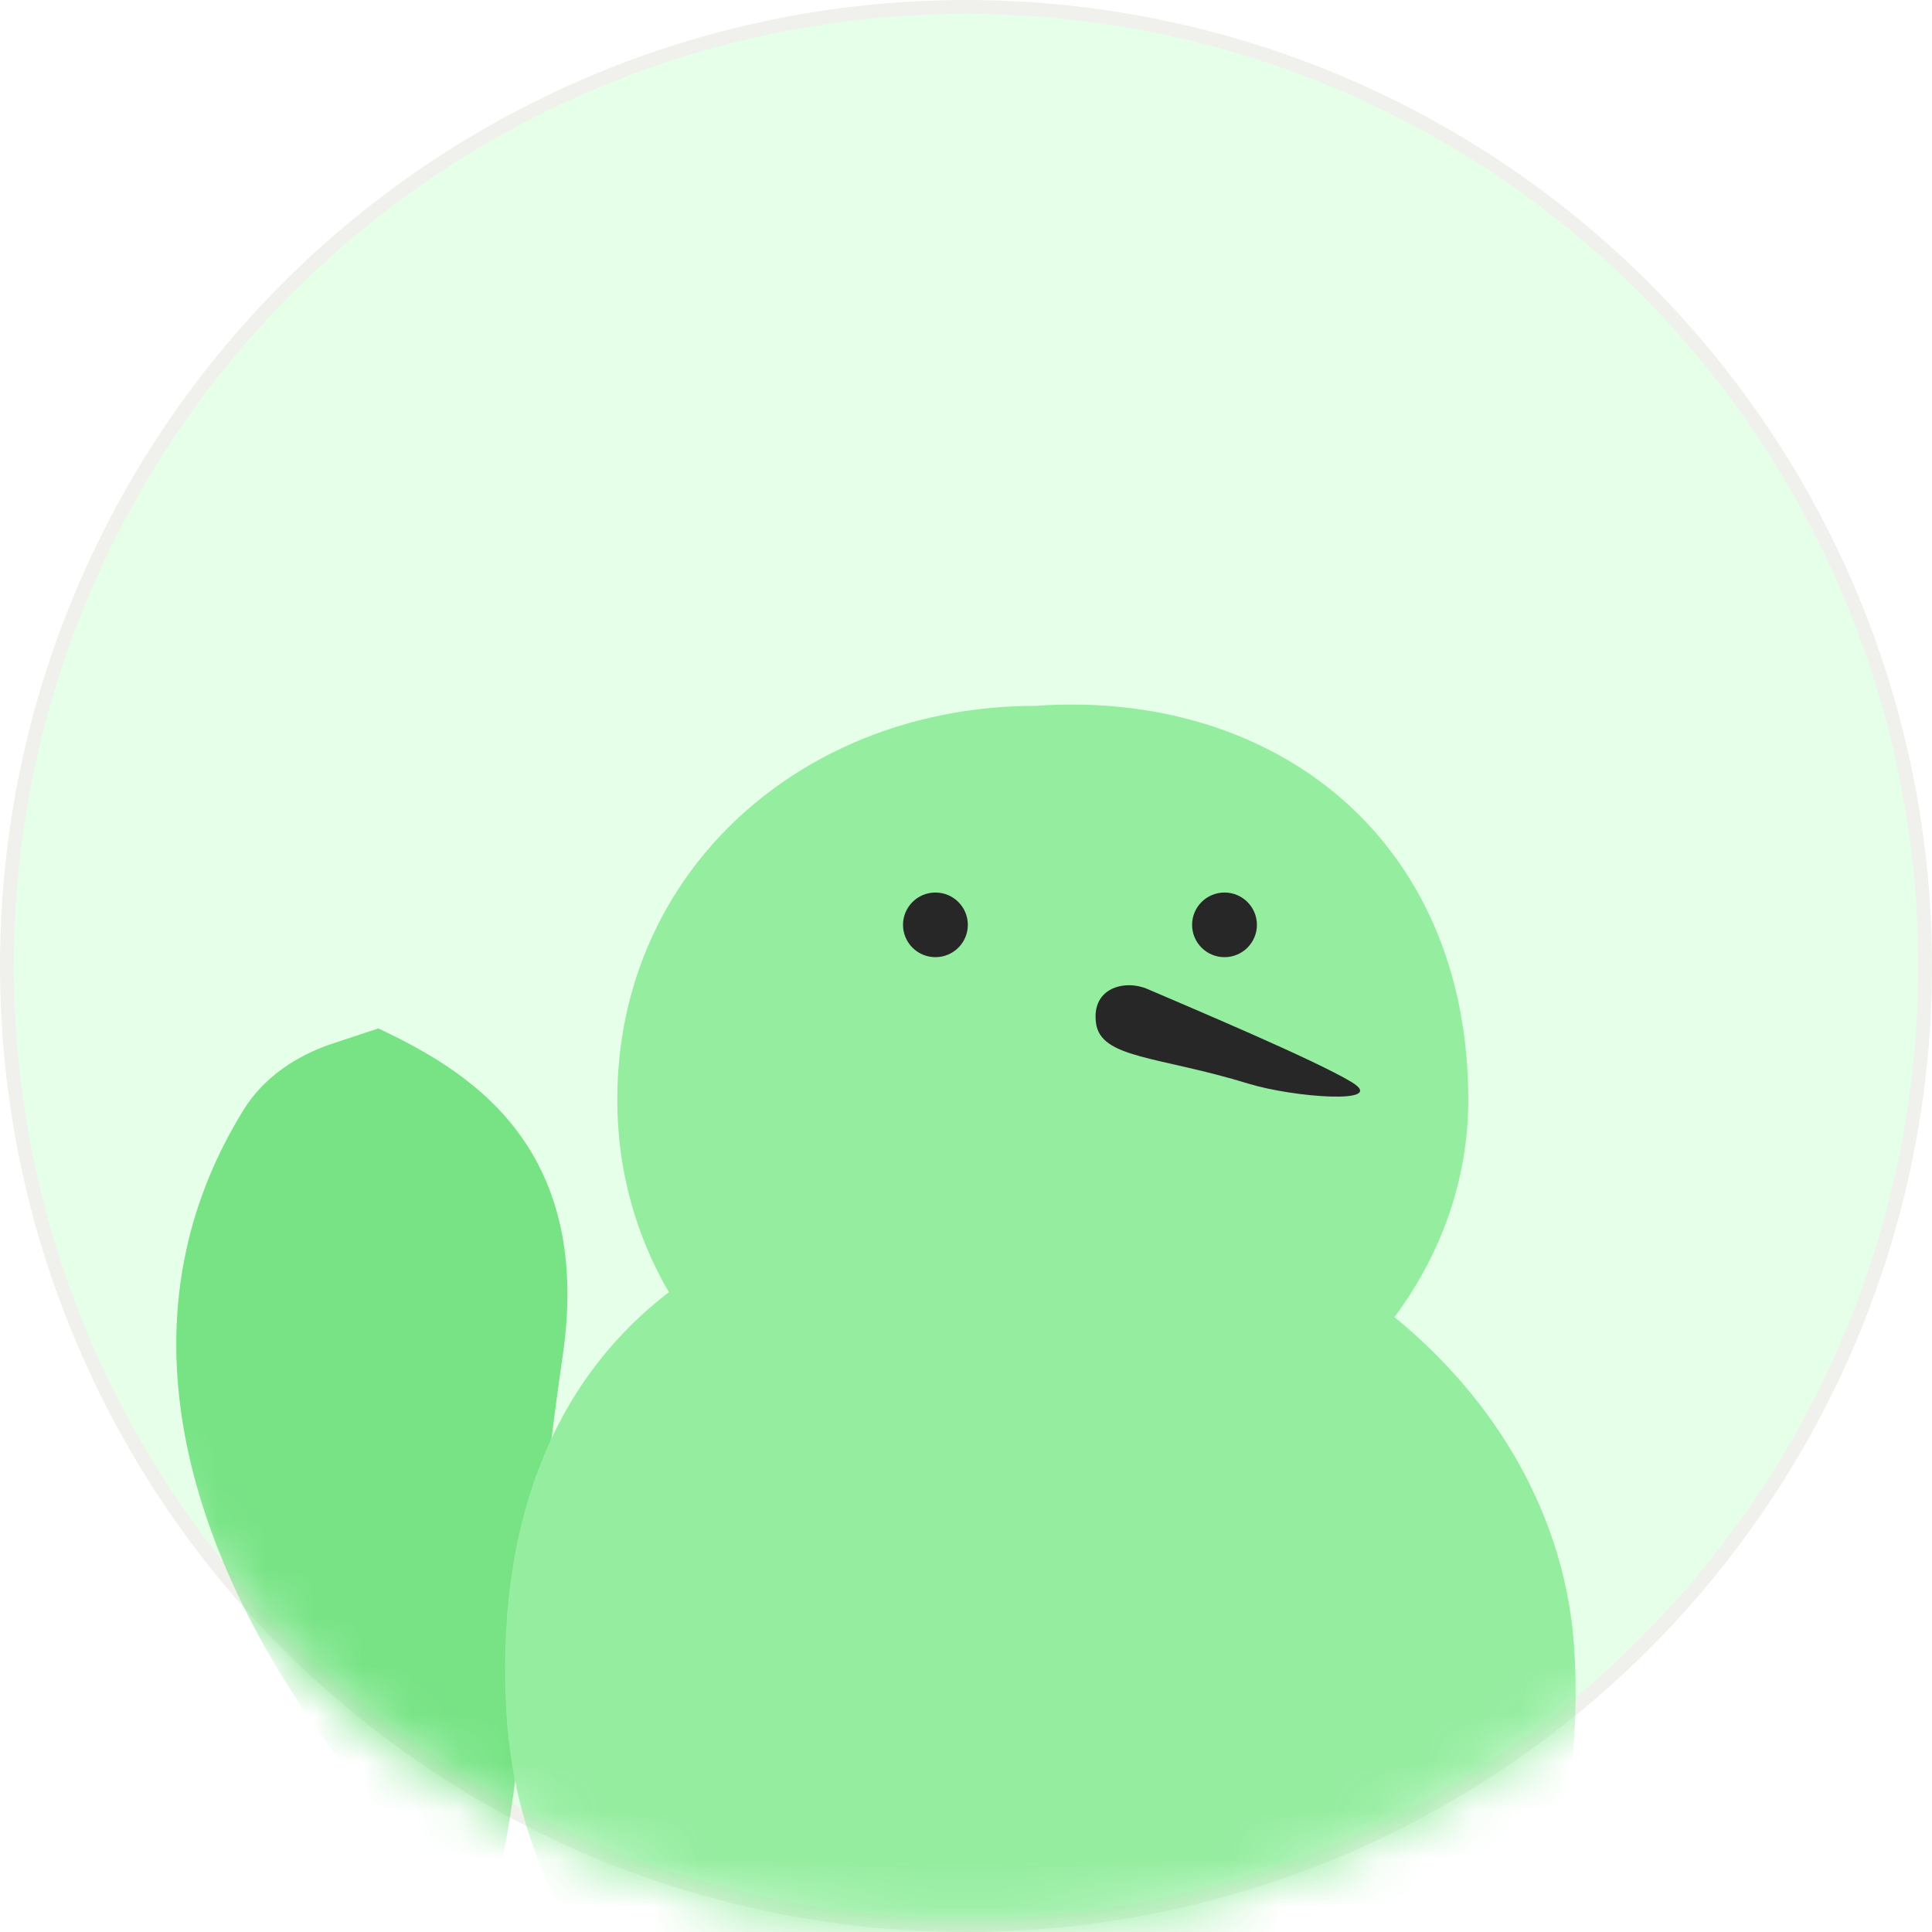 <svg width="40" height="40" viewBox="0 0 40 40" fill="none" xmlns="http://www.w3.org/2000/svg">
<circle cx="20" cy="20" r="19.857" fill="#E6FFE9" stroke="#F0F1EC" stroke-width="0.286"/>
<mask id="mask0_115_20545" style="mask-type:alpha" maskUnits="userSpaceOnUse" x="0" y="0" width="40" height="40">
<circle cx="20" cy="20" r="19.857" fill="#E6FFE9" stroke="#F0F1EC" stroke-width="0.286"/>
</mask>
<g mask="url(#mask0_115_20545)">
<g filter="url(#filter0_i_115_20545)">
<path d="M18.699 36.105L21.369 35.983L23.412 50.001C23.466 50.368 23.177 50.695 22.807 50.686L16.471 50.526C16.099 50.517 15.825 50.172 15.899 49.806L18.699 36.105Z" fill="#76E084"/>
</g>
<path fill-rule="evenodd" clip-rule="evenodd" d="M17.013 43.067C16.707 43.028 16.49 42.749 16.529 42.444C16.568 42.138 16.918 41.093 16.918 41.093C16.918 41.093 16.483 42.022 16.288 42.26C16.092 42.498 15.739 42.533 15.5 42.338C15.261 42.143 15.226 41.792 15.422 41.553L16.946 39.698C17.142 39.46 17.494 39.425 17.733 39.62C17.864 39.727 17.934 39.881 17.938 40.038C17.948 40.092 17.949 40.148 17.942 40.205L17.639 42.584C17.6 42.89 17.32 43.106 17.013 43.067Z" fill="#535353"/>
<path fill-rule="evenodd" clip-rule="evenodd" d="M22.556 43.067C22.862 43.028 23.079 42.749 23.04 42.444C23.001 42.138 22.651 41.093 22.651 41.093C22.651 41.093 23.086 42.022 23.282 42.26C23.477 42.498 23.83 42.533 24.069 42.338C24.308 42.143 24.343 41.792 24.147 41.553L22.623 39.698C22.427 39.46 22.075 39.425 21.836 39.62C21.705 39.727 21.635 39.881 21.631 40.038C21.621 40.092 21.62 40.148 21.627 40.205L21.93 42.584C21.969 42.89 22.249 43.106 22.556 43.067Z" fill="#535353"/>
<g filter="url(#filter1_i_115_20545)">
<path d="M16.244 31.381C16.904 26.932 14.188 25.412 12.431 24.576L11.474 24.893C10.729 25.141 10.053 25.594 9.641 26.261C4.941 33.859 13.556 42.219 14.43 42.612C15.342 43.022 15.42 36.942 16.244 31.381Z" fill="#77E385"/>
</g>
<g filter="url(#filter2_i_115_20545)">
<path d="M23.774 31.381C23.114 26.932 25.83 25.412 27.587 24.576L28.544 24.893C29.288 25.141 29.965 25.594 30.377 26.261C35.077 33.859 26.462 42.219 25.588 42.612C24.676 43.022 24.598 36.942 23.774 31.381Z" fill="#77E385"/>
</g>
<g filter="url(#filter3_i_115_20545)">
<path fill-rule="evenodd" clip-rule="evenodd" d="M27.558 24.204C28.517 22.915 29.086 21.368 29.086 19.706C29.086 14.283 25.051 11.198 20.124 11.549C15.343 11.549 11.467 14.938 11.467 19.706C11.467 21.169 11.855 22.522 12.535 23.688C10.127 25.54 8.941 28.503 9.172 32.419C9.508 38.108 14.562 42.437 20.461 42.089C27.839 41.653 31.668 37.63 31.283 31.114C31.121 28.359 29.676 25.934 27.558 24.204Z" fill="#95EDA0"/>
</g>
<ellipse cx="25.352" cy="19.148" rx="0.671" ry="0.669" fill="#272727"/>
<ellipse cx="19.367" cy="19.148" rx="0.671" ry="0.669" fill="#272727"/>
<path d="M25.848 22.436C23.984 21.863 22.788 21.919 22.691 21.179C22.595 20.44 23.3 20.278 23.756 20.476C24.746 20.903 27.213 21.94 27.981 22.402C28.762 22.872 26.781 22.723 25.848 22.436Z" fill="#272727"/>
</g>
<defs>
<filter id="filter0_i_115_20545" x="15.23" y="35.983" width="8.189" height="14.921" filterUnits="userSpaceOnUse" color-interpolation-filters="sRGB">
<feFlood flood-opacity="0" result="BackgroundImageFix"/>
<feBlend mode="normal" in="SourceGraphic" in2="BackgroundImageFix" result="shape"/>
<feColorMatrix in="SourceAlpha" type="matrix" values="0 0 0 0 0 0 0 0 0 0 0 0 0 0 0 0 0 0 127 0" result="hardAlpha"/>
<feOffset dx="-0.657" dy="0.219"/>
<feGaussianBlur stdDeviation="1.642"/>
<feComposite in2="hardAlpha" operator="arithmetic" k2="-1" k3="1"/>
<feColorMatrix type="matrix" values="0 0 0 0 1 0 0 0 0 1 0 0 0 0 1 0 0 0 0.45 0"/>
<feBlend mode="normal" in2="shape" result="effect1_innerShadow_115_20545"/>
</filter>
<filter id="filter1_i_115_20545" x="4.087" y="21.292" width="12.259" height="21.34" filterUnits="userSpaceOnUse" color-interpolation-filters="sRGB">
<feFlood flood-opacity="0" result="BackgroundImageFix"/>
<feBlend mode="normal" in="SourceGraphic" in2="BackgroundImageFix" result="shape"/>
<feColorMatrix in="SourceAlpha" type="matrix" values="0 0 0 0 0 0 0 0 0 0 0 0 0 0 0 0 0 0 127 0" result="hardAlpha"/>
<feOffset dx="-4.597" dy="-3.284"/>
<feGaussianBlur stdDeviation="2.08"/>
<feComposite in2="hardAlpha" operator="arithmetic" k2="-1" k3="1"/>
<feColorMatrix type="matrix" values="0 0 0 0 0.442 0 0 0 0 0.822 0 0 0 0 0.492 0 0 0 1 0"/>
<feBlend mode="normal" in2="shape" result="effect1_innerShadow_115_20545"/>
</filter>
<filter id="filter2_i_115_20545" x="19.513" y="21.292" width="12.259" height="21.34" filterUnits="userSpaceOnUse" color-interpolation-filters="sRGB">
<feFlood flood-opacity="0" result="BackgroundImageFix"/>
<feBlend mode="normal" in="SourceGraphic" in2="BackgroundImageFix" result="shape"/>
<feColorMatrix in="SourceAlpha" type="matrix" values="0 0 0 0 0 0 0 0 0 0 0 0 0 0 0 0 0 0 127 0" result="hardAlpha"/>
<feOffset dx="-4.597" dy="-3.284"/>
<feGaussianBlur stdDeviation="2.08"/>
<feComposite in2="hardAlpha" operator="arithmetic" k2="-1" k3="1"/>
<feColorMatrix type="matrix" values="0 0 0 0 0.442 0 0 0 0 0.822 0 0 0 0 0.492 0 0 0 1 0"/>
<feBlend mode="normal" in2="shape" result="effect1_innerShadow_115_20545"/>
</filter>
<filter id="filter3_i_115_20545" x="9.144" y="11.522" width="23.479" height="33.651" filterUnits="userSpaceOnUse" color-interpolation-filters="sRGB">
<feFlood flood-opacity="0" result="BackgroundImageFix"/>
<feBlend mode="normal" in="SourceGraphic" in2="BackgroundImageFix" result="shape"/>
<feColorMatrix in="SourceAlpha" type="matrix" values="0 0 0 0 0 0 0 0 0 0 0 0 0 0 0 0 0 0 127 0" result="hardAlpha"/>
<feOffset dx="1.313" dy="3.065"/>
<feGaussianBlur stdDeviation="2.627"/>
<feComposite in2="hardAlpha" operator="arithmetic" k2="-1" k3="1"/>
<feColorMatrix type="matrix" values="0 0 0 0 1 0 0 0 0 1 0 0 0 0 1 0 0 0 0.45 0"/>
<feBlend mode="normal" in2="shape" result="effect1_innerShadow_115_20545"/>
</filter>
</defs>
</svg>
